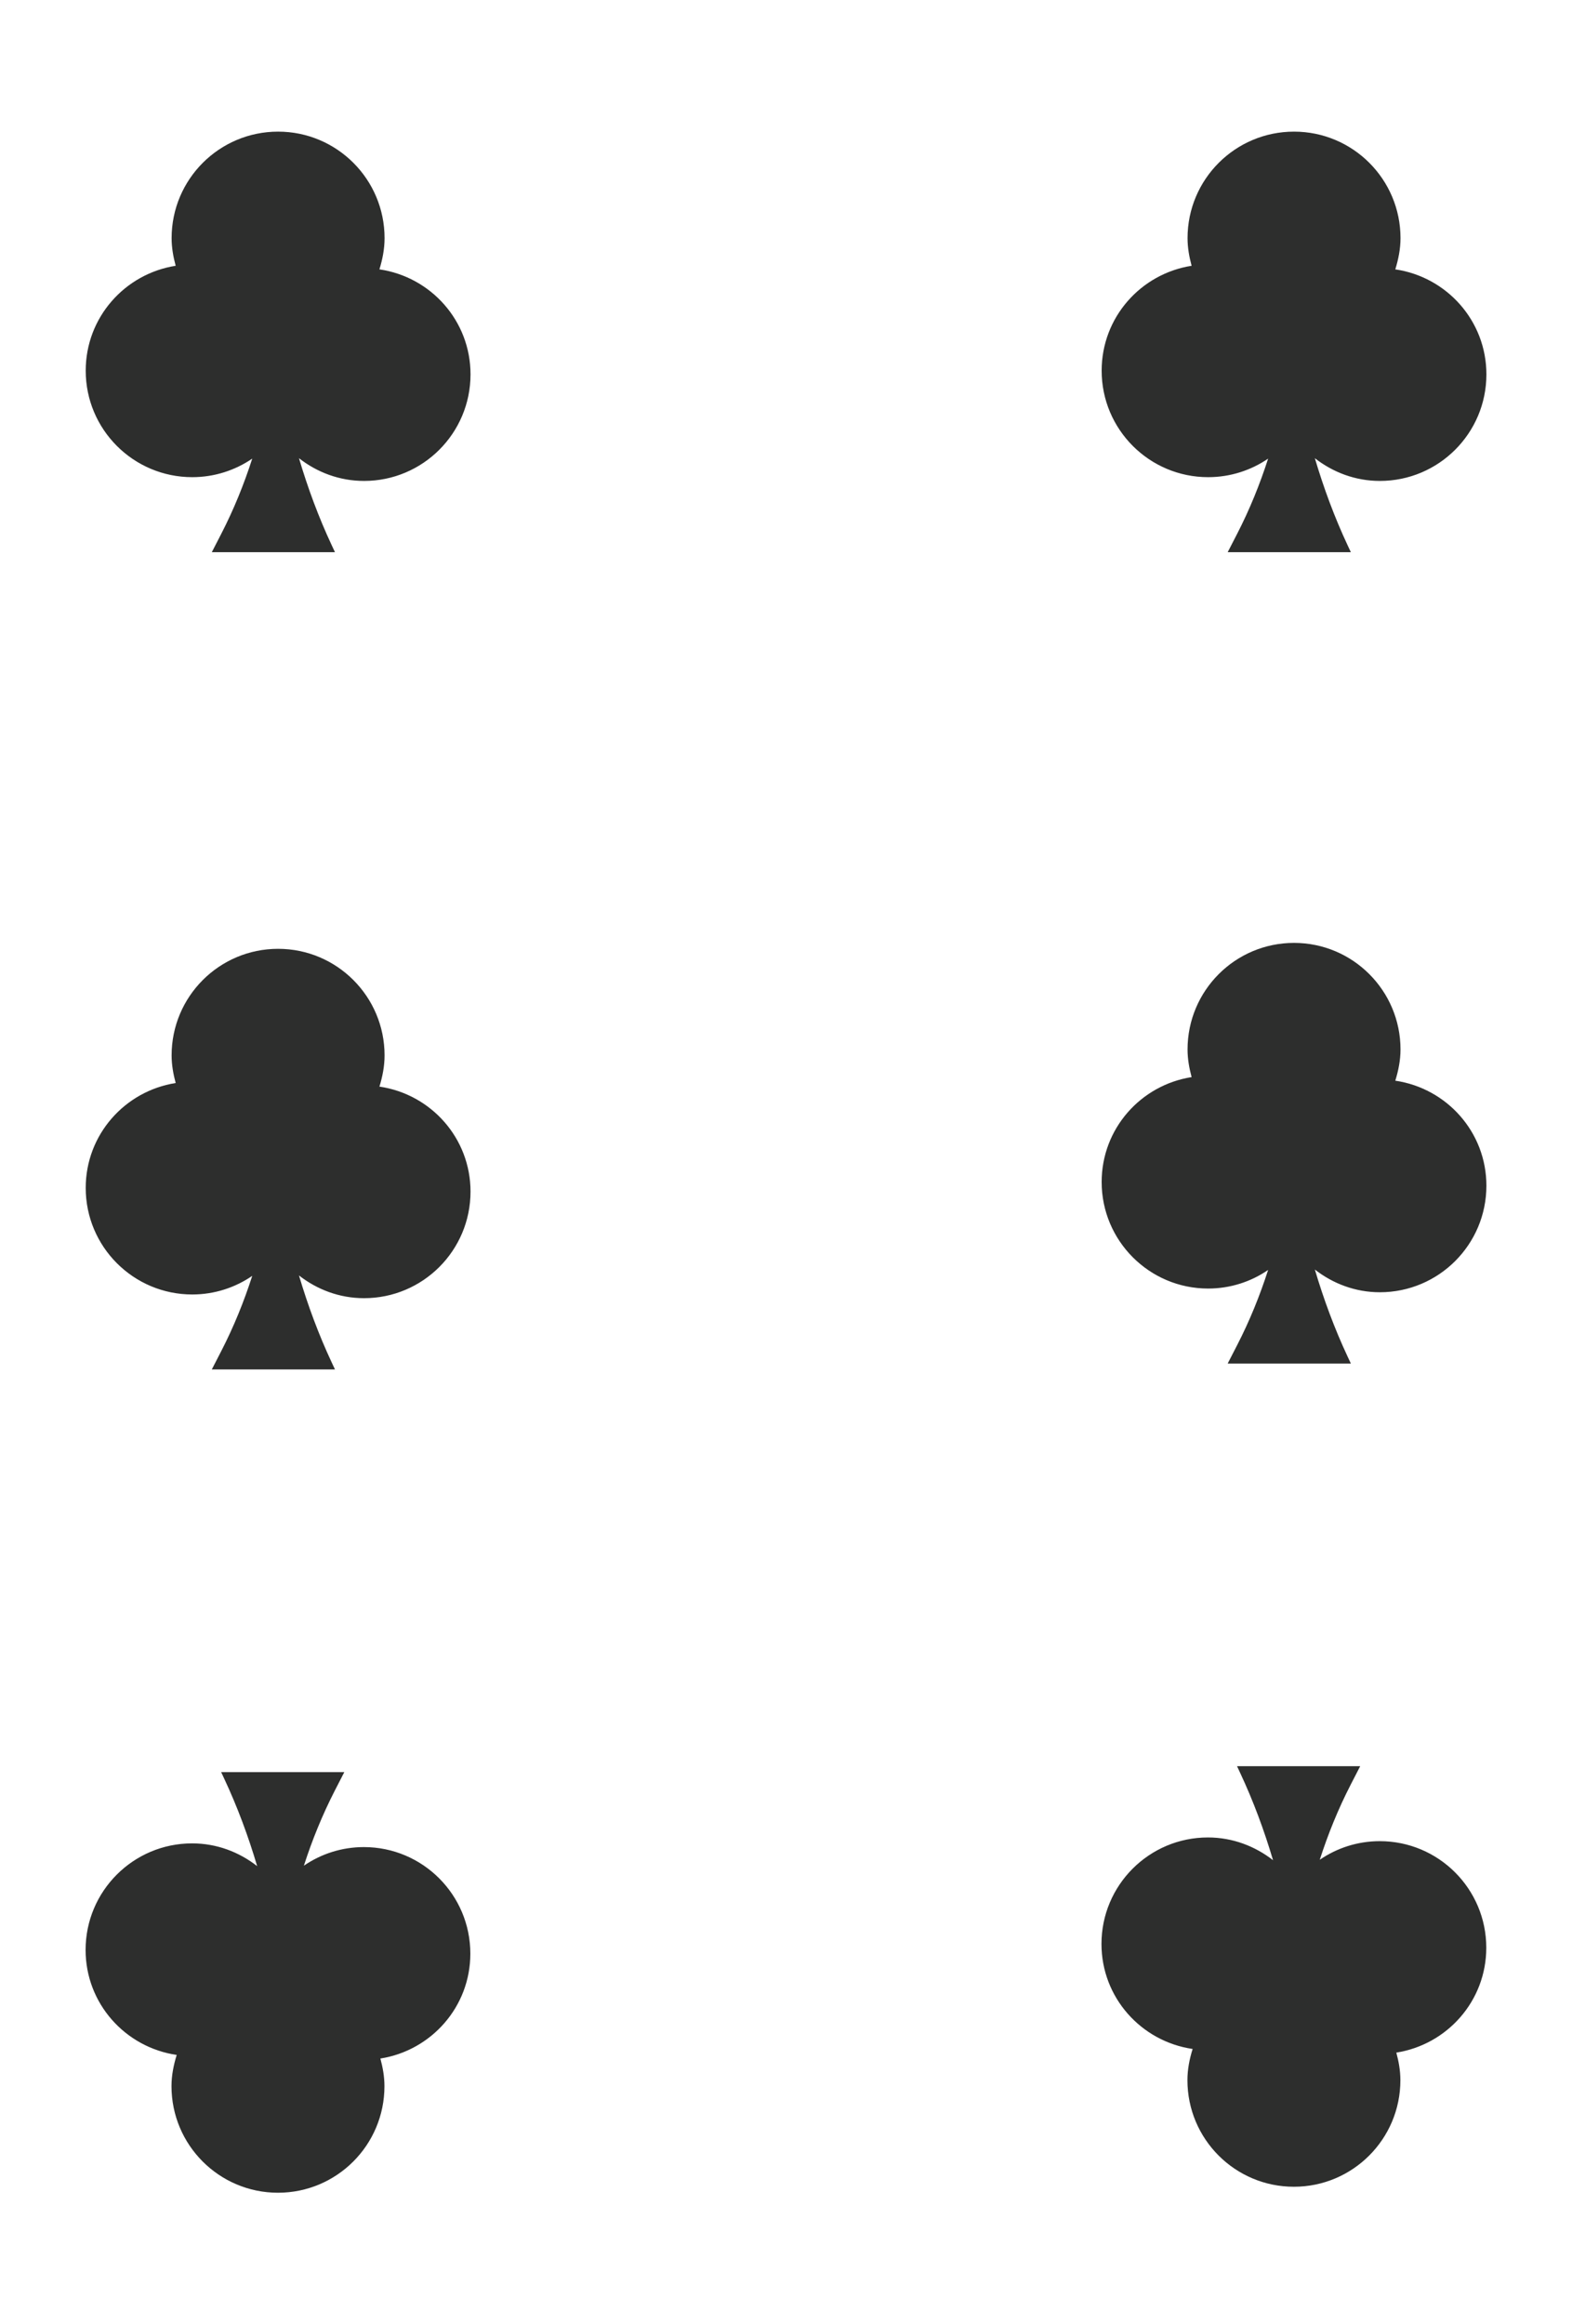 <?xml version="1.0" encoding="UTF-8"?><svg id="b" xmlns="http://www.w3.org/2000/svg" viewBox="0 0 262.8 388.46"><g id="c"><path d="m63.43,45.02c.51-1.66.86-3.39.86-5.22,0-9.83-7.97-17.8-17.8-17.8s-17.8,7.97-17.8,17.8c0,1.61.28,3.14.68,4.62-8.51,1.34-15.04,8.64-15.04,17.53,0,9.83,7.97,17.8,17.81,17.8,3.72,0,7.17-1.15,10.03-3.1-1.39,4.31-3.09,8.51-5.17,12.55l-1.59,3.09h20.59l-.52-1.11c-2.21-4.72-4.02-9.61-5.5-14.6,3.01,2.35,6.76,3.8,10.88,3.8,9.83,0,17.8-7.97,17.8-17.81,0-8.95-6.62-16.29-15.22-17.55Z" fill="#2d2e2d"/><path d="m233.26,45.02c.51-1.66.87-3.39.87-5.22,0-9.83-7.97-17.8-17.8-17.8s-17.8,7.97-17.8,17.8c0,1.61.28,3.14.68,4.62-8.52,1.34-15.04,8.64-15.04,17.53,0,9.83,7.97,17.8,17.8,17.8,3.72,0,7.18-1.15,10.03-3.1-1.39,4.31-3.09,8.51-5.17,12.55l-1.59,3.09h20.59l-.52-1.11c-2.21-4.72-4.02-9.61-5.5-14.6,3.01,2.35,6.76,3.8,10.87,3.8,9.83,0,17.81-7.97,17.81-17.81,0-8.95-6.63-16.29-15.23-17.55Z" fill="#2d2e2d"/><path d="m63.43,181.61c.51-1.66.86-3.39.86-5.22,0-9.83-7.97-17.81-17.8-17.81s-17.8,7.97-17.8,17.81c0,1.61.28,3.13.68,4.62-8.51,1.34-15.04,8.64-15.04,17.53,0,9.83,7.97,17.81,17.81,17.81,3.72,0,7.17-1.15,10.03-3.11-1.39,4.31-3.09,8.51-5.17,12.55l-1.59,3.09h20.59l-.52-1.11c-2.21-4.72-4.02-9.61-5.5-14.6,3.01,2.35,6.76,3.8,10.88,3.8,9.83,0,17.8-7.97,17.8-17.81,0-8.95-6.62-16.29-15.22-17.55Z" fill="#2d2e2d"/><path d="m233.26,180.62c.51-1.66.87-3.39.87-5.22,0-9.83-7.97-17.81-17.8-17.81s-17.8,7.97-17.8,17.81c0,1.61.28,3.13.68,4.62-8.52,1.34-15.04,8.64-15.04,17.53,0,9.83,7.97,17.81,17.8,17.81,3.72,0,7.18-1.15,10.03-3.11-1.39,4.31-3.09,8.51-5.17,12.55l-1.59,3.09h20.59l-.52-1.11c-2.21-4.72-4.02-9.61-5.5-14.6,3.01,2.35,6.76,3.8,10.87,3.8,9.83,0,17.81-7.97,17.81-17.81,0-8.95-6.63-16.29-15.23-17.55Z" fill="#2d2e2d"/><path d="m199.38,342.45c-.52,1.66-.87,3.39-.87,5.22,0,9.84,7.97,17.81,17.8,17.81s17.8-7.97,17.8-17.81c0-1.61-.28-3.13-.68-4.61,8.51-1.34,15.04-8.64,15.04-17.53,0-9.83-7.97-17.81-17.81-17.81-3.72,0-7.17,1.15-10.03,3.11,1.39-4.31,3.09-8.51,5.17-12.55l1.59-3.09h-20.59l.52,1.11c2.21,4.72,4.02,9.61,5.5,14.6-3.01-2.34-6.76-3.8-10.88-3.8-9.83,0-17.8,7.97-17.8,17.8,0,8.95,6.63,16.29,15.23,17.55Z" fill="#2d2e2d"/><path d="m29.54,343.45c-.51,1.66-.87,3.39-.87,5.22,0,9.83,7.97,17.81,17.8,17.81s17.8-7.97,17.8-17.81c0-1.61-.28-3.13-.68-4.62,8.51-1.34,15.04-8.64,15.04-17.53,0-9.83-7.97-17.81-17.8-17.81-3.72,0-7.17,1.15-10.03,3.11,1.39-4.31,3.1-8.51,5.17-12.55l1.59-3.09h-20.59l.52,1.11c2.21,4.72,4.02,9.61,5.5,14.6-3.01-2.35-6.76-3.8-10.87-3.8-9.83,0-17.81,7.97-17.81,17.81,0,8.95,6.63,16.29,15.23,17.55Z" fill="#2d2e2d"/><rect width="262.8" height="388.46" fill="none"/></g></svg>